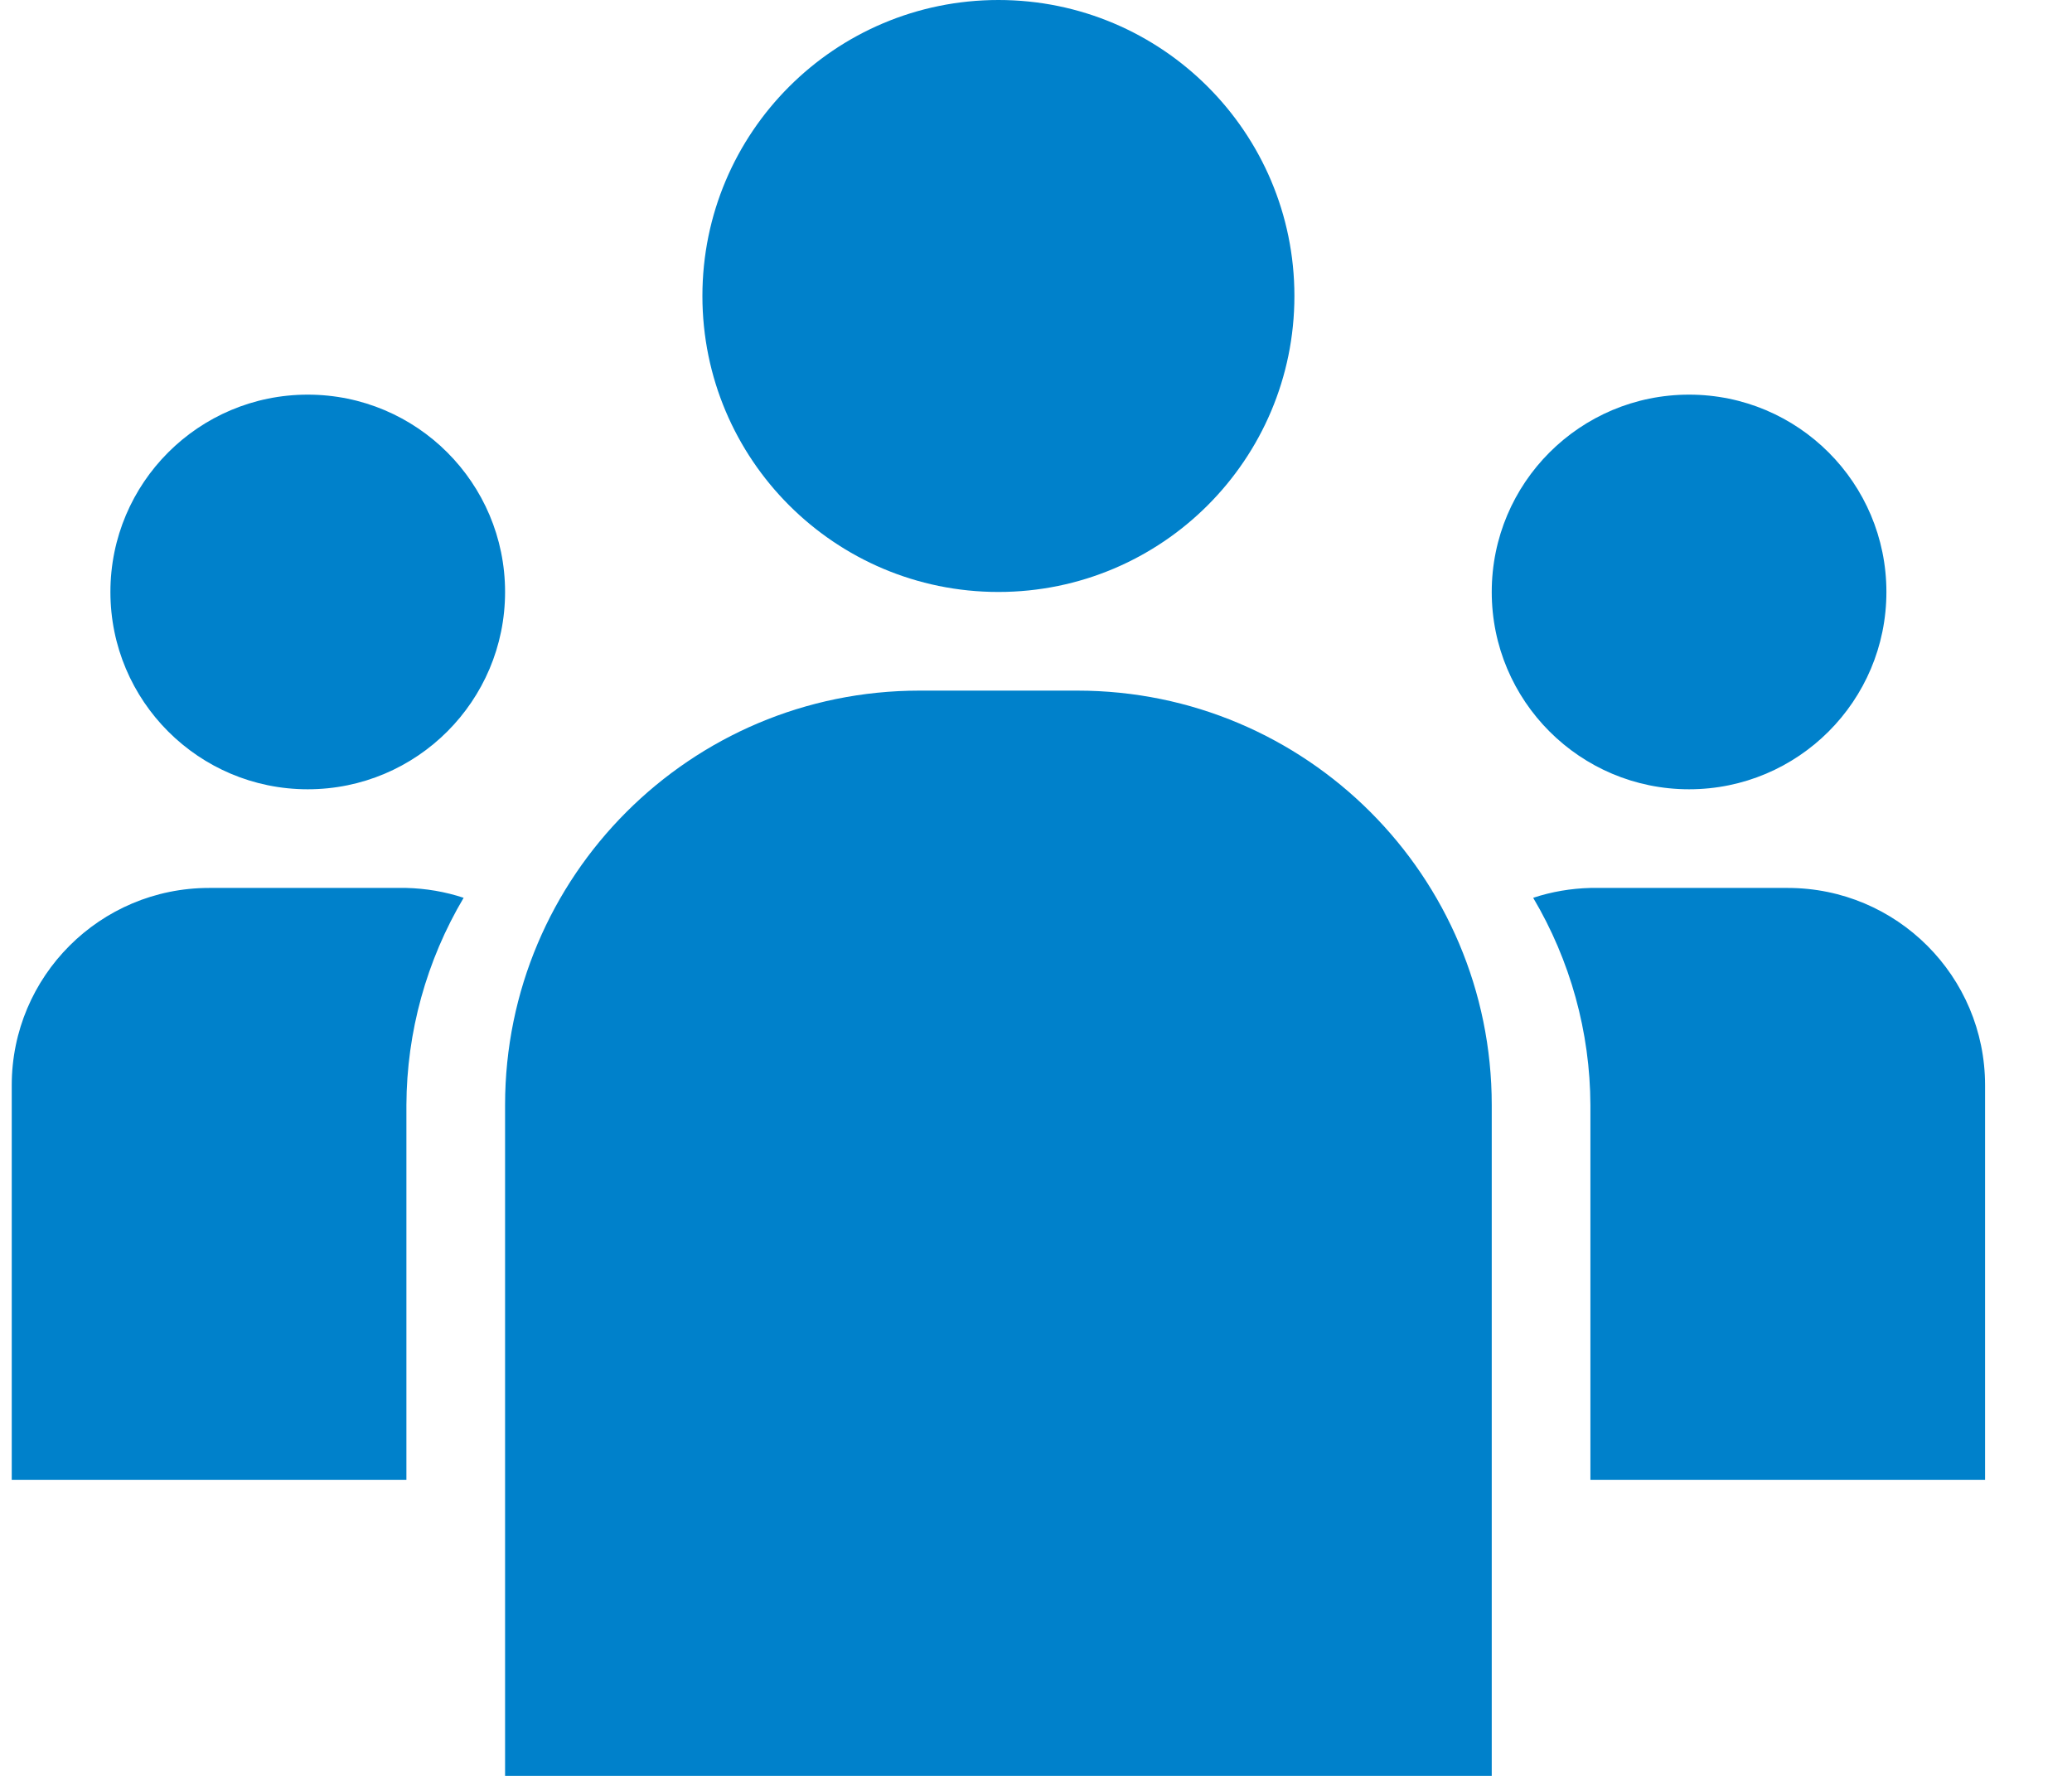 <svg width="21px" height="18px" viewBox="0 0 21 18" version="1.1" xmlns="http://www.w3.org/2000/svg" xmlns:xlink="http://www.w3.org/1999/xlink">
    <title>Foundations/system icon/pl-icon-community</title>
    <g id="Symbols" stroke="none" stroke-width="1" fill="none" fill-rule="evenodd">
        <g id="🎨-Color" transform="translate(-1.881, -3)" fill="#0081CB">
            <path d="M12.8,10 C15.12,10 17,11.88 17,14.2 L17,21 L7,21 L7,14.2 C7,11.88 8.88,10 11.2,10 L12.8,10 Z M20,12 C21.105,12 22,12.895 22,14 L22,14 L22,18 L18,18 L18,14.2 C17.997,13.461 17.797,12.736 17.42,12.1 C17.607,12.038 17.803,12.005 18,12 L18,12 Z M6,12 C6.197,12.005 6.393,12.038 6.58,12.1 C6.203,12.736 6.003,13.461 6,14.2 L6,14.2 L6,18 L2,18 L2,14 C2,12.895 2.895,12 4,12 L4,12 Z M5,7 C6.105,7 7,7.895 7,9 C7,10.105 6.105,11 5,11 C3.895,11 3,10.105 3,9 C3,7.895 3.895,7 5,7 Z M19,7 C20.105,7 21,7.895 21,9 C21,10.105 20.105,11 19,11 C17.895,11 17,10.105 17,9 C17,7.895 17.895,7 19,7 Z M12,3 C13.657,3 15,4.343 15,6 C15,7.657 13.657,9 12,9 C10.343,9 9,7.657 9,6 C9,4.343 10.343,3 12,3 Z"></path>
        </g>
    </g>
</svg>